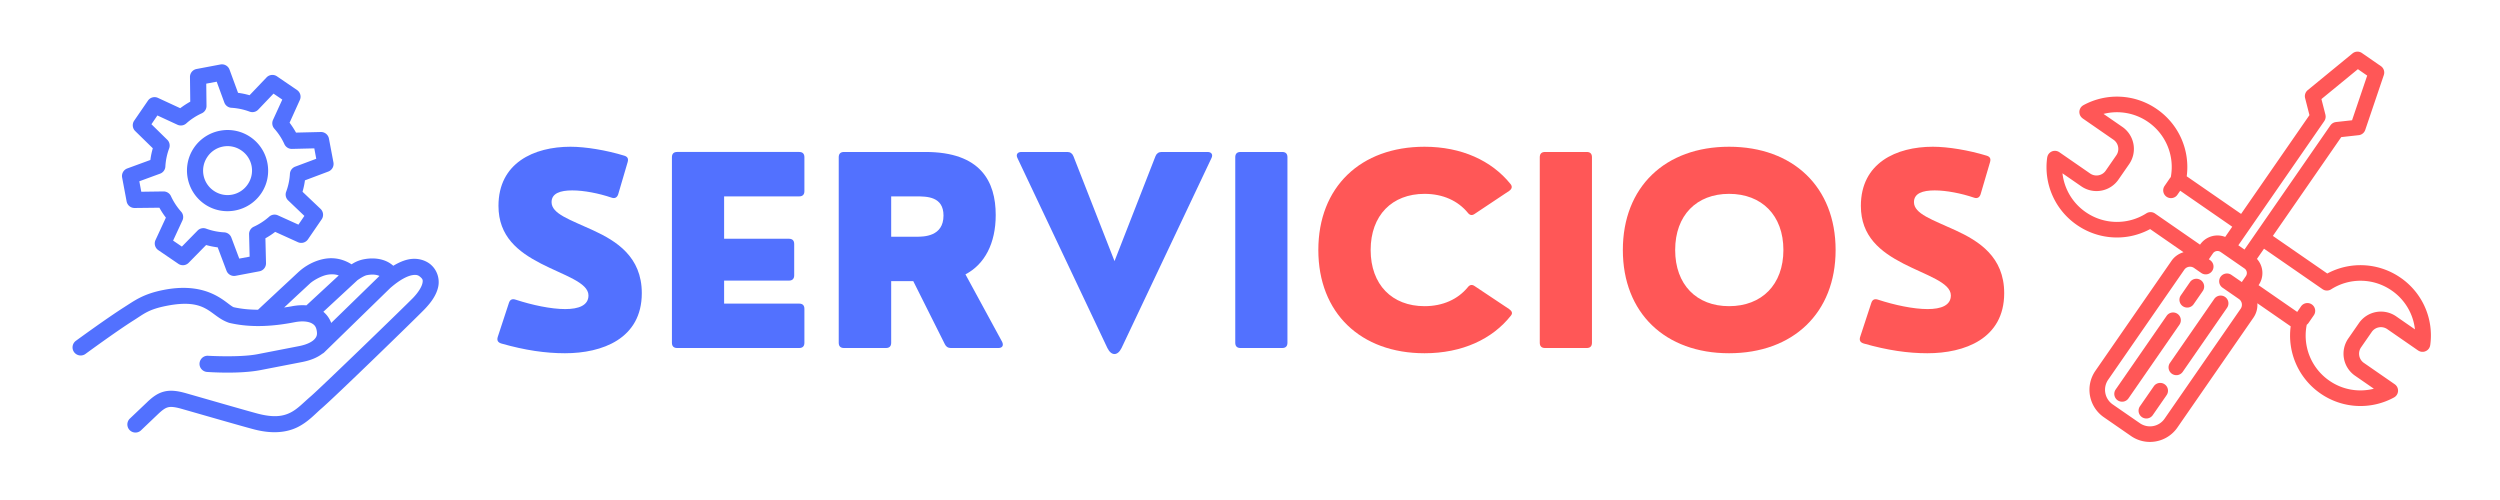 <?xml version="1.0" encoding="UTF-8"?><svg xmlns="http://www.w3.org/2000/svg" xmlns:xlink="http://www.w3.org/1999/xlink" width="500" height="100" viewBox="0 0 375 75" version="1.2"><defs><clipPath id="clip1"><path d="M326 41h5v6h-5zm0 0"/></clipPath><clipPath id="clip2"><path d="M304.406 15.992l53.125-9.672 9.54 52.387-53.126 9.676zm0 0"/></clipPath><clipPath id="clip3"><path d="M304.406 15.992l53.125-9.672 9.54 52.387-53.126 9.676zm0 0"/></clipPath><clipPath id="clip4"><path d="M317 46h11v15h-11zm0 0"/></clipPath><clipPath id="clip5"><path d="M304.406 15.992l53.125-9.672 9.54 52.387-53.126 9.676zm0 0"/></clipPath><clipPath id="clip6"><path d="M304.406 15.992l53.125-9.672 9.54 52.387-53.126 9.676zm0 0"/></clipPath><clipPath id="clip7"><path d="M325 44h10v13h-10zm0 0"/></clipPath><clipPath id="clip8"><path d="M304.406 15.992l53.125-9.672 9.54 52.387-53.126 9.676zm0 0"/></clipPath><clipPath id="clip9"><path d="M304.406 15.992l53.125-9.672 9.54 52.387-53.126 9.676zm0 0"/></clipPath><clipPath id="clip10"><path d="M320 57h6v6h-6zm0 0"/></clipPath><clipPath id="clip11"><path d="M304.406 15.992l53.125-9.672 9.54 52.387-53.126 9.676zm0 0"/></clipPath><clipPath id="clip12"><path d="M304.406 15.992l53.125-9.672 9.54 52.387-53.126 9.676zm0 0"/></clipPath><clipPath id="clip13"><path d="M306 7h59v60h-59zm0 0"/></clipPath><clipPath id="clip14"><path d="M304.406 15.992l53.125-9.672 9.54 52.387-53.126 9.676zm0 0"/></clipPath><clipPath id="clip15"><path d="M304.406 15.992l53.125-9.672 9.54 52.387-53.126 9.676zm0 0"/></clipPath><clipPath id="clip16"><path d="M10 9h56v56H10zm0 0"/></clipPath><clipPath id="clip17"><path d="M3.598 15.316L58.816 4.59l10.727 55.215-55.219 10.73zm0 0"/></clipPath><clipPath id="clip18"><path d="M3.598 15.316L58.816 4.59l10.727 55.215-55.219 10.73zm0 0"/></clipPath><symbol overflow="visible" id="glyph0-0"><path d="M12.004.785c5.57 0 11.523-2.164 11.523-9.015 0-5.457-3.808-7.813-7.293-9.422-3.484-1.606-6.242-2.47-6.242-4.23 0-1.321 1.301-1.759 3.102-1.759 1.761 0 4 .438 5.914 1.09.48.172.824-.039.976-.5l1.418-4.824c.153-.516 0-.82-.496-.973-2.68-.824-5.82-1.343-8.078-1.343-5.496 0-10.8 2.433-10.8 8.867 0 4.594 2.949 6.89 6.359 8.652 3.445 1.777 7.14 2.832 7.14 4.785 0 1.492-1.457 2.047-3.484 2.047-2.125 0-4.941-.594-7.45-1.414-.476-.156-.823-.039-.995.477L1.914-1.645c-.152.516.04.82.555.973C6.03.344 9.094.785 12.004.785zm0 0" stroke="none"/></symbol><symbol overflow="visible" id="glyph0-1"><path d="M21.996 0c.516 0 .785-.27.785-.785V-5.88c0-.516-.27-.781-.785-.781H10.738v-3.45h9.727c.515 0 .785-.285.785-.785v-4.707c0-.515-.27-.785-.785-.785h-9.727v-6.355h11.258c.516 0 .785-.27.785-.785v-5.094c0-.516-.27-.785-.785-.785h-18.3c-.516 0-.786.27-.786.785V-.785c0 .515.27.785.785.785zm0 0" stroke="none"/></symbol><symbol overflow="visible" id="glyph0-2"><path d="M21.918-11.047c2.89-1.512 4.539-4.652 4.539-8.902 0-5.035-2.258-9.457-10.547-9.457H3.695c-.515 0-.785.27-.785.785V-.785c0 .515.27.785.785.785h6.297c.52 0 .785-.27.785-.785v-9.246h3.313l4.726 9.437c.192.403.48.594.903.594h7.14c.594 0 .825-.383.555-.938zm-7.367-11.695c1.566 0 4.074 0 4.074 2.87 0 3.18-2.984 3.18-4.074 3.18h-3.774v-6.05zm0 0" stroke="none"/></symbol><symbol overflow="visible" id="glyph0-3"><path d="M22.227-29.406c-.422 0-.747.23-.903.633L15.18-13.035 9.016-28.773c-.153-.403-.477-.633-.899-.633h-6.91c-.574 0-.863.383-.574.941L14.109 0c.594 1.207 1.532 1.207 2.125 0l13.477-28.465c.289-.558 0-.941-.574-.941zm0 0" stroke="none"/></symbol><symbol overflow="visible" id="glyph0-4"><path d="M9.953 0c.52 0 .785-.27.785-.785v-27.836c0-.516-.265-.785-.785-.785H3.695c-.515 0-.785.27-.785.785V-.785c0 .515.27.785.785.785zm0 0" stroke="none"/></symbol><symbol overflow="visible" id="glyph0-5"><path d="M17.652.785c5.645 0 10.184-2.125 12.957-5.648.29-.344.172-.668-.265-.977l-5.168-3.445c-.403-.285-.75-.211-1.055.191-1.453 1.762-3.695 2.817-6.469 2.817-4.863 0-8.082-3.22-8.082-8.426 0-5.207 3.22-8.422 8.082-8.422 2.774 0 5.016 1.05 6.47 2.813.304.402.651.48 1.054.19l5.168-3.444c.437-.305.515-.668.191-1.051-2.816-3.485-7.332-5.574-12.883-5.574-9.574 0-15.93 6.03-15.93 15.488C1.723-5.246 8.079.785 17.653.785zm0 0" stroke="none"/></symbol><symbol overflow="visible" id="glyph0-6"><path d="M17.652.785c9.59 0 15.985-6.031 15.985-15.488s-6.395-15.488-15.985-15.488c-9.574 0-15.93 6.03-15.93 15.488C1.723-5.246 8.079.785 17.653.785zm0-7.062c-4.863 0-8.082-3.22-8.082-8.426 0-5.207 3.22-8.422 8.082-8.422 4.899 0 8.153 3.215 8.153 8.422 0 5.207-3.254 8.426-8.153 8.426zm0 0" stroke="none"/></symbol></defs><g id="surface1"><g fill="rgb(32.159%,44.31%,100%)" fill-opacity="1"><use xlink:href="#glyph0-0" x="72.743" y="52.202"/><use xlink:href="#glyph0-1" x="97.879" y="52.202"/><use xlink:href="#glyph0-2" x="122.9" y="52.202"/><use xlink:href="#glyph0-3" x="151.998" y="52.202"/><use xlink:href="#glyph0-4" x="182.379" y="52.202"/></g><g fill="rgb(100%,34.119%,34.119%)" fill-opacity="1"><use xlink:href="#glyph0-5" x="196.028" y="52.202"/><use xlink:href="#glyph0-4" x="228.056" y="52.202"/><use xlink:href="#glyph0-6" x="241.705" y="52.202"/><use xlink:href="#glyph0-0" x="277.102" y="52.202"/></g><g clip-path="url(#clip1)"><g clip-path="url(#clip2)" clip-rule="nonzero"><g clip-path="url(#clip3)" clip-rule="nonzero"><path d="M328.293 46.117c.293-.054.566-.219.75-.484l1.375-1.985a1.168 1.168 0 10-1.922-1.328l-1.371 1.985a1.166 1.166 0 001.168 1.812zm0 0" stroke="none" fill-rule="nonzero" fill="rgb(100%,34.119%,34.119%)" fill-opacity="1"/></g></g></g><g clip-path="url(#clip4)"><g clip-path="url(#clip5)" clip-rule="nonzero"><g clip-path="url(#clip6)" clip-rule="nonzero"><path d="M326.625 47.078a1.172 1.172 0 00-1.629.297l-7.644 11.047a1.167 1.167 0 00.296 1.625c.266.183.579.242.875.191.293-.054.567-.222.75-.484l7.645-11.05a1.17 1.17 0 00-.293-1.626zm0 0" stroke="none" fill-rule="nonzero" fill="rgb(100%,34.119%,34.119%)" fill-opacity="1"/></g></g></g><g clip-path="url(#clip7)"><g clip-path="url(#clip8)" clip-rule="nonzero"><g clip-path="url(#clip9)" clip-rule="nonzero"><path d="M332.137 44.84l-6.645 9.601a1.17 1.17 0 001.168 1.817c.293-.055.57-.223.75-.485l6.649-9.605a1.168 1.168 0 10-1.922-1.328zm0 0" stroke="none" fill-rule="nonzero" fill="rgb(100%,34.119%,34.119%)" fill-opacity="1"/></g></g></g><g clip-path="url(#clip10)"><g clip-path="url(#clip11)" clip-rule="nonzero"><g clip-path="url(#clip12)" clip-rule="nonzero"><path d="M323.07 57.941l-2.078 3a1.167 1.167 0 101.922 1.329l2.078-3a1.167 1.167 0 10-1.922-1.329zm0 0" stroke="none" fill-rule="nonzero" fill="rgb(100%,34.119%,34.119%)" fill-opacity="1"/></g></g></g><g clip-path="url(#clip13)"><g clip-path="url(#clip14)" clip-rule="nonzero"><g clip-path="url(#clip15)" clip-rule="nonzero"><path d="M315.852 25.605a1.678 1.678 0 01-2.329.422l-4.625-3.199c-.007-.008-.02-.012-.03-.02a1.052 1.052 0 00-.114-.062c-.031-.016-.063-.031-.098-.043-.035-.015-.07-.023-.105-.035a.675.675 0 00-.121-.027l-.04-.012h-.062c-.043-.004-.086-.008-.129-.004a1.222 1.222 0 00-.324.055c-.04.015-.078.027-.117.047-.028.011-.055.027-.086.043-.035.02-.074.043-.11.066-.027.02-.05.039-.074.059a.978.978 0 00-.093.085c-.028.028-.051.06-.075.086-.015.02-.03.036-.047.055-.007.012-.011.027-.02.04-.019.03-.038.066-.058.1-.015.036-.035.071-.047.106a.771.771 0 00-.03.102c-.013.043-.024.082-.032.125a.114.114 0 00-.008.035 10.503 10.503 0 004.453 10.113 10.54 10.54 0 007.899 1.711 10.575 10.575 0 003.09-1.09l5.011 3.469c-.707.211-1.355.64-1.808 1.297l-11.418 16.5a5 5 0 001.265 6.95l4.082 2.823a4.972 4.972 0 003.739.805 4.993 4.993 0 003.214-2.07l11.418-16.5a3.36 3.36 0 00.579-2.149l5 3.461a10.552 10.552 0 004.464 10.07 10.508 10.508 0 0011.067.583c.035-.02.066-.047.101-.07.032-.024.059-.044.09-.071l.074-.074c.028-.032.059-.063.082-.098.008-.012.016-.02.024-.027.012-.02.02-.04.031-.059.024-.035.043-.074.063-.113.015-.031.027-.067.043-.098.011-.039.023-.074.03-.11.013-.038.017-.073.024-.112.004-.036.012-.075.012-.11.004-.039 0-.074 0-.113 0-.035-.004-.074-.008-.113l-.023-.11c-.008-.035-.02-.07-.031-.11a.695.695 0 00-.047-.112c-.008-.02-.016-.043-.028-.063-.004-.012-.011-.02-.02-.031-.019-.035-.046-.07-.07-.102-.023-.031-.043-.062-.07-.09-.023-.023-.047-.05-.074-.074-.031-.027-.066-.058-.098-.082-.011-.008-.02-.02-.031-.023l-4.621-3.2a1.676 1.676 0 01-.43-2.328l1.606-2.316a1.676 1.676 0 012.328-.422l4.625 3.2c.008.007.02.011.031.019a.746.746 0 00.11.058c.035.02.066.036.101.047.031.016.066.024.102.035.043.012.082.02.125.028a.114.114 0 00.035.008c.011.004.023 0 .035 0 .113.011.223.011.328-.008h.012c.105-.02.203-.059.3-.106.02-.007.04-.02.06-.03.089-.052.175-.11.25-.188l.034-.043c.035-.04.07-.075.102-.118.023-.035.039-.07.058-.105l.036-.063c.046-.101.078-.207.093-.312.004-.008.008-.016.008-.023a10.502 10.502 0 00-4.453-10.114 10.543 10.543 0 00-10.992-.629l-8.16-5.64 10.257-14.82 2.618-.29.082-.011c.414-.075.761-.371.898-.774l2.79-8.238a1.173 1.173 0 00-.442-1.336l-.328-.227h-.004l-2.18-1.511h-.004l-.328-.227a1.173 1.173 0 00-1.406.055l-6.727 5.515c-.347.29-.504.754-.39 1.192l.652 2.555-10.254 14.816-8.156-5.64c.52-3.91-1.18-7.798-4.461-10.067a10.503 10.503 0 00-11.035-.602c-.012.004-.02.012-.032.02-.035.02-.07.047-.105.07-.027.024-.059.043-.086.067a.702.702 0 00-.074.078.64.64 0 00-.082.097c-.008.012-.02.02-.024.028-.015.02-.023.039-.03.058a.78.78 0 00-.063.11c-.016.035-.032.07-.043.105l-.036.106c-.007.039-.015.074-.019.113a.52.52 0 00-.012.11.549.549 0 000 .113c0 .039.004.074.008.113l.024.11c.007.034.019.07.03.109.012.039.028.078.048.113.011.023.015.043.027.062.004.012.012.02.02.032.019.035.046.07.07.101.023.031.043.063.07.09.024.023.047.047.074.07.032.032.067.063.102.09.008.004.016.016.023.02l4.625 3.199c.758.527.95 1.57.426 2.328zm20.25 20.704l-11.418 16.5a2.663 2.663 0 01-3.704.671l-4.078-2.82a2.664 2.664 0 01-.675-3.703l11.418-16.5a1.05 1.05 0 011.457-.266l1.093.758a1.168 1.168 0 101.328-1.922l-.195-.136.613-.887a.827.827 0 011.149-.207l.367.25c0 .004 0 .004.004.004l2.844 1.969.367.253a.827.827 0 01.207 1.153l-.61.883-1.562-1.079a1.168 1.168 0 10-1.328 1.922l2.457 1.7c.476.328.594.98.266 1.457zm12.27-2.938l.003.004c.04.027.082.047.125.07l.07.04a1.163 1.163 0 001.121-.102 8.197 8.197 0 019.063.195 8.159 8.159 0 013.488 5.828l-2.824-1.957a4.013 4.013 0 00-5.574 1.012l-1.606 2.32a4.01 4.01 0 001.016 5.574l2.824 1.954a8.17 8.17 0 01-6.683-1.211 8.212 8.212 0 01-3.383-8.383c.097-.074.191-.16.265-.27l.797-1.156a1.167 1.167 0 10-1.926-1.324l-.566.824-5.797-4.012.02-.027a3.166 3.166 0 00-.262-3.914l1.059-1.531zm5.312-32.996l1.394.965-2.27 6.7-2.41.265c-.015 0-.027.008-.039.008-.039.003-.074.015-.109.023a.657.657 0 00-.125.035c-.023.008-.043.02-.066.027-.051.024-.098.047-.145.075-.012.007-.027.02-.039.027-.05.035-.098.07-.145.113l-.027.028c-.047.047-.09.097-.125.148l-.012.012-12.894 18.633-.922-.641 12.895-18.633c.003-.004.003-.012.007-.015.032-.051.059-.102.086-.153.008-.02.016-.039.028-.058.015-.047.03-.098.043-.149.007-.023.015-.047.02-.074a1.46 1.46 0 00.015-.137c.004-.031.004-.062.004-.09 0-.043-.004-.082-.008-.12-.008-.04-.012-.079-.02-.114-.004-.016 0-.027-.004-.04l-.601-2.35zm-35.325 8.664l-2.828-1.953a8.194 8.194 0 016.688 1.21 8.211 8.211 0 013.398 8.278 1.037 1.037 0 00-.133.156l-.796 1.16a1.166 1.166 0 001.171 1.81c.297-.055.57-.22.754-.49l.418-.6 7.805 5.398-1.059 1.531a3.167 3.167 0 00-3.757 1.14l-.016.02-6.734-4.66a1.172 1.172 0 00-1.313-.039 8.218 8.218 0 01-9.098-.18 8.184 8.184 0 01-3.488-5.824l2.824 1.953a4 4 0 003 .645 3.975 3.975 0 002.575-1.66l1.605-2.317a4.016 4.016 0 00-1.016-5.578zm0 0" stroke="none" fill-rule="nonzero" fill="rgb(100%,34.119%,34.119%)" fill-opacity="1"/></g></g></g><g clip-path="url(#clip16)"><g clip-path="url(#clip17)" clip-rule="nonzero"><g clip-path="url(#clip18)" clip-rule="nonzero"><path d="M29.488 10.348c-.582.109-1 .62-.992 1.207l.043 3.695c-.523.293-1.023.617-1.504.98l-3.34-1.546a1.204 1.204 0 00-1.508.418l-2.062 3.003a1.22 1.22 0 00.156 1.555l2.64 2.582a11.384 11.384 0 00-.366 1.754l-3.461 1.27a1.21 1.21 0 00-.774 1.363l.672 3.582c.11.582.617.996 1.207.988l3.711-.043c.281.52.61 1.012.973 1.489l-1.555 3.359c-.25.535-.078 1.18.414 1.516l3.012 2.054a1.21 1.21 0 001.547-.156l2.617-2.664c.574.164 1.152.277 1.738.351l1.317 3.497c.207.554.777.878 1.363.77l3.574-.677c.59-.11 1.004-.629.992-1.222l-.09-3.727c.508-.285 1-.601 1.465-.965l3.41 1.547c.54.246 1.172.063 1.504-.422l2.059-3.004a1.22 1.22 0 00-.168-1.57l-2.703-2.566c.164-.57.285-1.141.363-1.715l3.508-1.32c.55-.208.875-.782.766-1.368l-.676-3.574c-.11-.586-.625-1-1.223-.988l-3.715.09a12.525 12.525 0 00-.965-1.485l1.536-3.398c.25-.535.07-1.168-.418-1.504l-3.012-2.055a1.214 1.214 0 00-1.563.168l-2.546 2.668a11.998 11.998 0 00-1.727-.36l-1.273-3.472a1.218 1.218 0 00-1.371-.781zm1.45 2.199l1.566-.293 1.144 3.121c.168.457.59.766 1.067.793a9.52 9.52 0 012.719.574c.453.172.968.055 1.3-.297l2.293-2.402 1.317.895-1.395 3.054c-.195.442-.117.953.203 1.313a9.151 9.151 0 011.508 2.316c.203.445.649.727 1.14.715l3.345-.082.292 1.562L44.273 25c-.449.172-.757.594-.785 1.074a9.153 9.153 0 01-.566 2.692c-.168.457-.047.968.305 1.3l2.43 2.32-.891 1.31-3.082-1.395c-.438-.2-.95-.121-1.309.203a9.327 9.327 0 01-2.305 1.504 1.215 1.215 0 00-.707 1.133l.082 3.359-1.558.29-1.184-3.157a1.213 1.213 0 00-1.078-.781 9.285 9.285 0 01-2.707-.555 1.21 1.21 0 00-1.285.293l-2.352 2.398-1.316-.898 1.398-3.02c.207-.437.13-.96-.199-1.324a9.475 9.475 0 01-1.52-2.32c-.199-.434-.632-.711-1.117-.711l-3.336.047-.293-1.57 3.11-1.141c.457-.164.773-.59.797-1.074a9.308 9.308 0 01.57-2.723c.168-.45.055-.961-.29-1.293l-2.37-2.324.894-1.317 3.004 1.39c.438.204.953.13 1.32-.19a9.226 9.226 0 012.333-1.524c.441-.2.718-.637.71-1.117zm2.07 7.062a6.07 6.07 0 00-3.906 2.547c-1.891 2.766-1.168 6.574 1.597 8.469 2.766 1.89 6.578 1.168 8.469-1.598 1.89-2.761 1.168-6.578-1.598-8.468a6.071 6.071 0 00-4.562-.95zm.449 2.375a3.628 3.628 0 012.746.582 3.643 3.643 0 01.957 5.086 3.649 3.649 0 01-5.09.97 3.65 3.65 0 01-.96-5.095 3.636 3.636 0 012.347-1.543zm-8.89 21.5c-3.11.602-4.403 1.63-5.833 2.524v.004c-2.742 1.734-7.355 5.113-7.355 5.113-.54.395-.66 1.16-.262 1.7.399.542 1.16.66 1.703.265 0 0 4.64-3.403 7.211-5.024 1.582-.996 2.227-1.66 5-2.199 6.117-1.187 6.387 1.516 9.262 2.531a.57.57 0 00.133.04c3.48.812 6.972.437 9.746-.102 1.226-.238 2.055-.102 2.535.133.477.242.691.543.793 1.078.121.629.023.957-.332 1.34-.352.379-1.094.793-2.3 1.027l-6.263 1.219c-2.628.508-7.375.234-7.375.234a1.201 1.201 0 00-1.093.535 1.21 1.21 0 00-.086 1.215c.199.39.586.649 1.023.676 0 0 4.723.36 7.996-.277l6.262-1.215c1.215-.239 2.234-.64 3.031-1.254a.965.965 0 00.297-.215l9.871-9.621c1.508-1.313 2.614-1.813 3.297-1.934.684-.12.957.04 1.211.262.379.332.426.477.32.969-.113.496-.558 1.312-1.464 2.242h-.004c-1.121 1.156-13.77 13.406-15.258 14.684-1.125.96-1.98 1.91-3.059 2.453-1.078.539-2.426.8-4.86.172-1.624-.426-8.577-2.438-10.831-3.079-1.254-.355-2.29-.492-3.274-.242-.984.246-1.746.836-2.507 1.555-.008 0-.012.008-.008.012l-2.59 2.46a1.213 1.213 0 00-.367 1.18c.097.43.425.77.847.89.43.122.887.005 1.196-.312l2.574-2.453c.668-.625 1.062-.879 1.45-.976.386-.102.948-.078 2.019.226 2.23.633 9.078 2.617 10.886 3.086 2.836.739 4.957.446 6.551-.344 1.59-.8 2.606-1.972 3.555-2.785 2.047-1.757 13.98-13.359 15.418-14.836 1.094-1.125 1.84-2.222 2.097-3.414.258-1.191-.156-2.504-1.093-3.316v-.004c-.739-.64-1.907-1.05-3.23-.824-.755.133-1.552.465-2.415.984a3.946 3.946 0 00-.945-.633c-.793-.382-1.988-.632-3.488-.34-.77.149-1.364.45-1.825.754-.851-.543-2.293-1.168-4.14-.808-1.5.289-2.813 1.066-3.676 1.836-.164.14-.547.5-1.203 1.113-.653.61-1.512 1.398-2.352 2.188A1419.146 1419.146 0 0038.7 46.46c-1.215-.004-2.449-.11-3.648-.379-1.059-.422-3.621-3.934-10.485-2.598zm24.488-2.261c.754-.145 1.332-.059 1.758.09l-4.852 4.492c-.691-.059-1.445-.008-2.254.148-.344.067-.727.117-1.086.172.195-.184.195-.184.399-.367.84-.79 1.69-1.582 2.351-2.192.656-.609 1.191-1.105 1.156-1.074.5-.441 1.645-1.094 2.528-1.27zm5.968.054c.97-.187 1.54-.043 1.899.118a.162.162 0 00-.047.042l-7.191 7.004a3.984 3.984 0 00-1.18-1.675l5.066-4.692.004-.011c.043-.032.95-.688 1.45-.786zm0 0" stroke="none" fill-rule="nonzero" fill="rgb(32.159%,44.31%,100%)" fill-opacity="1"/></g></g></g></g></svg>